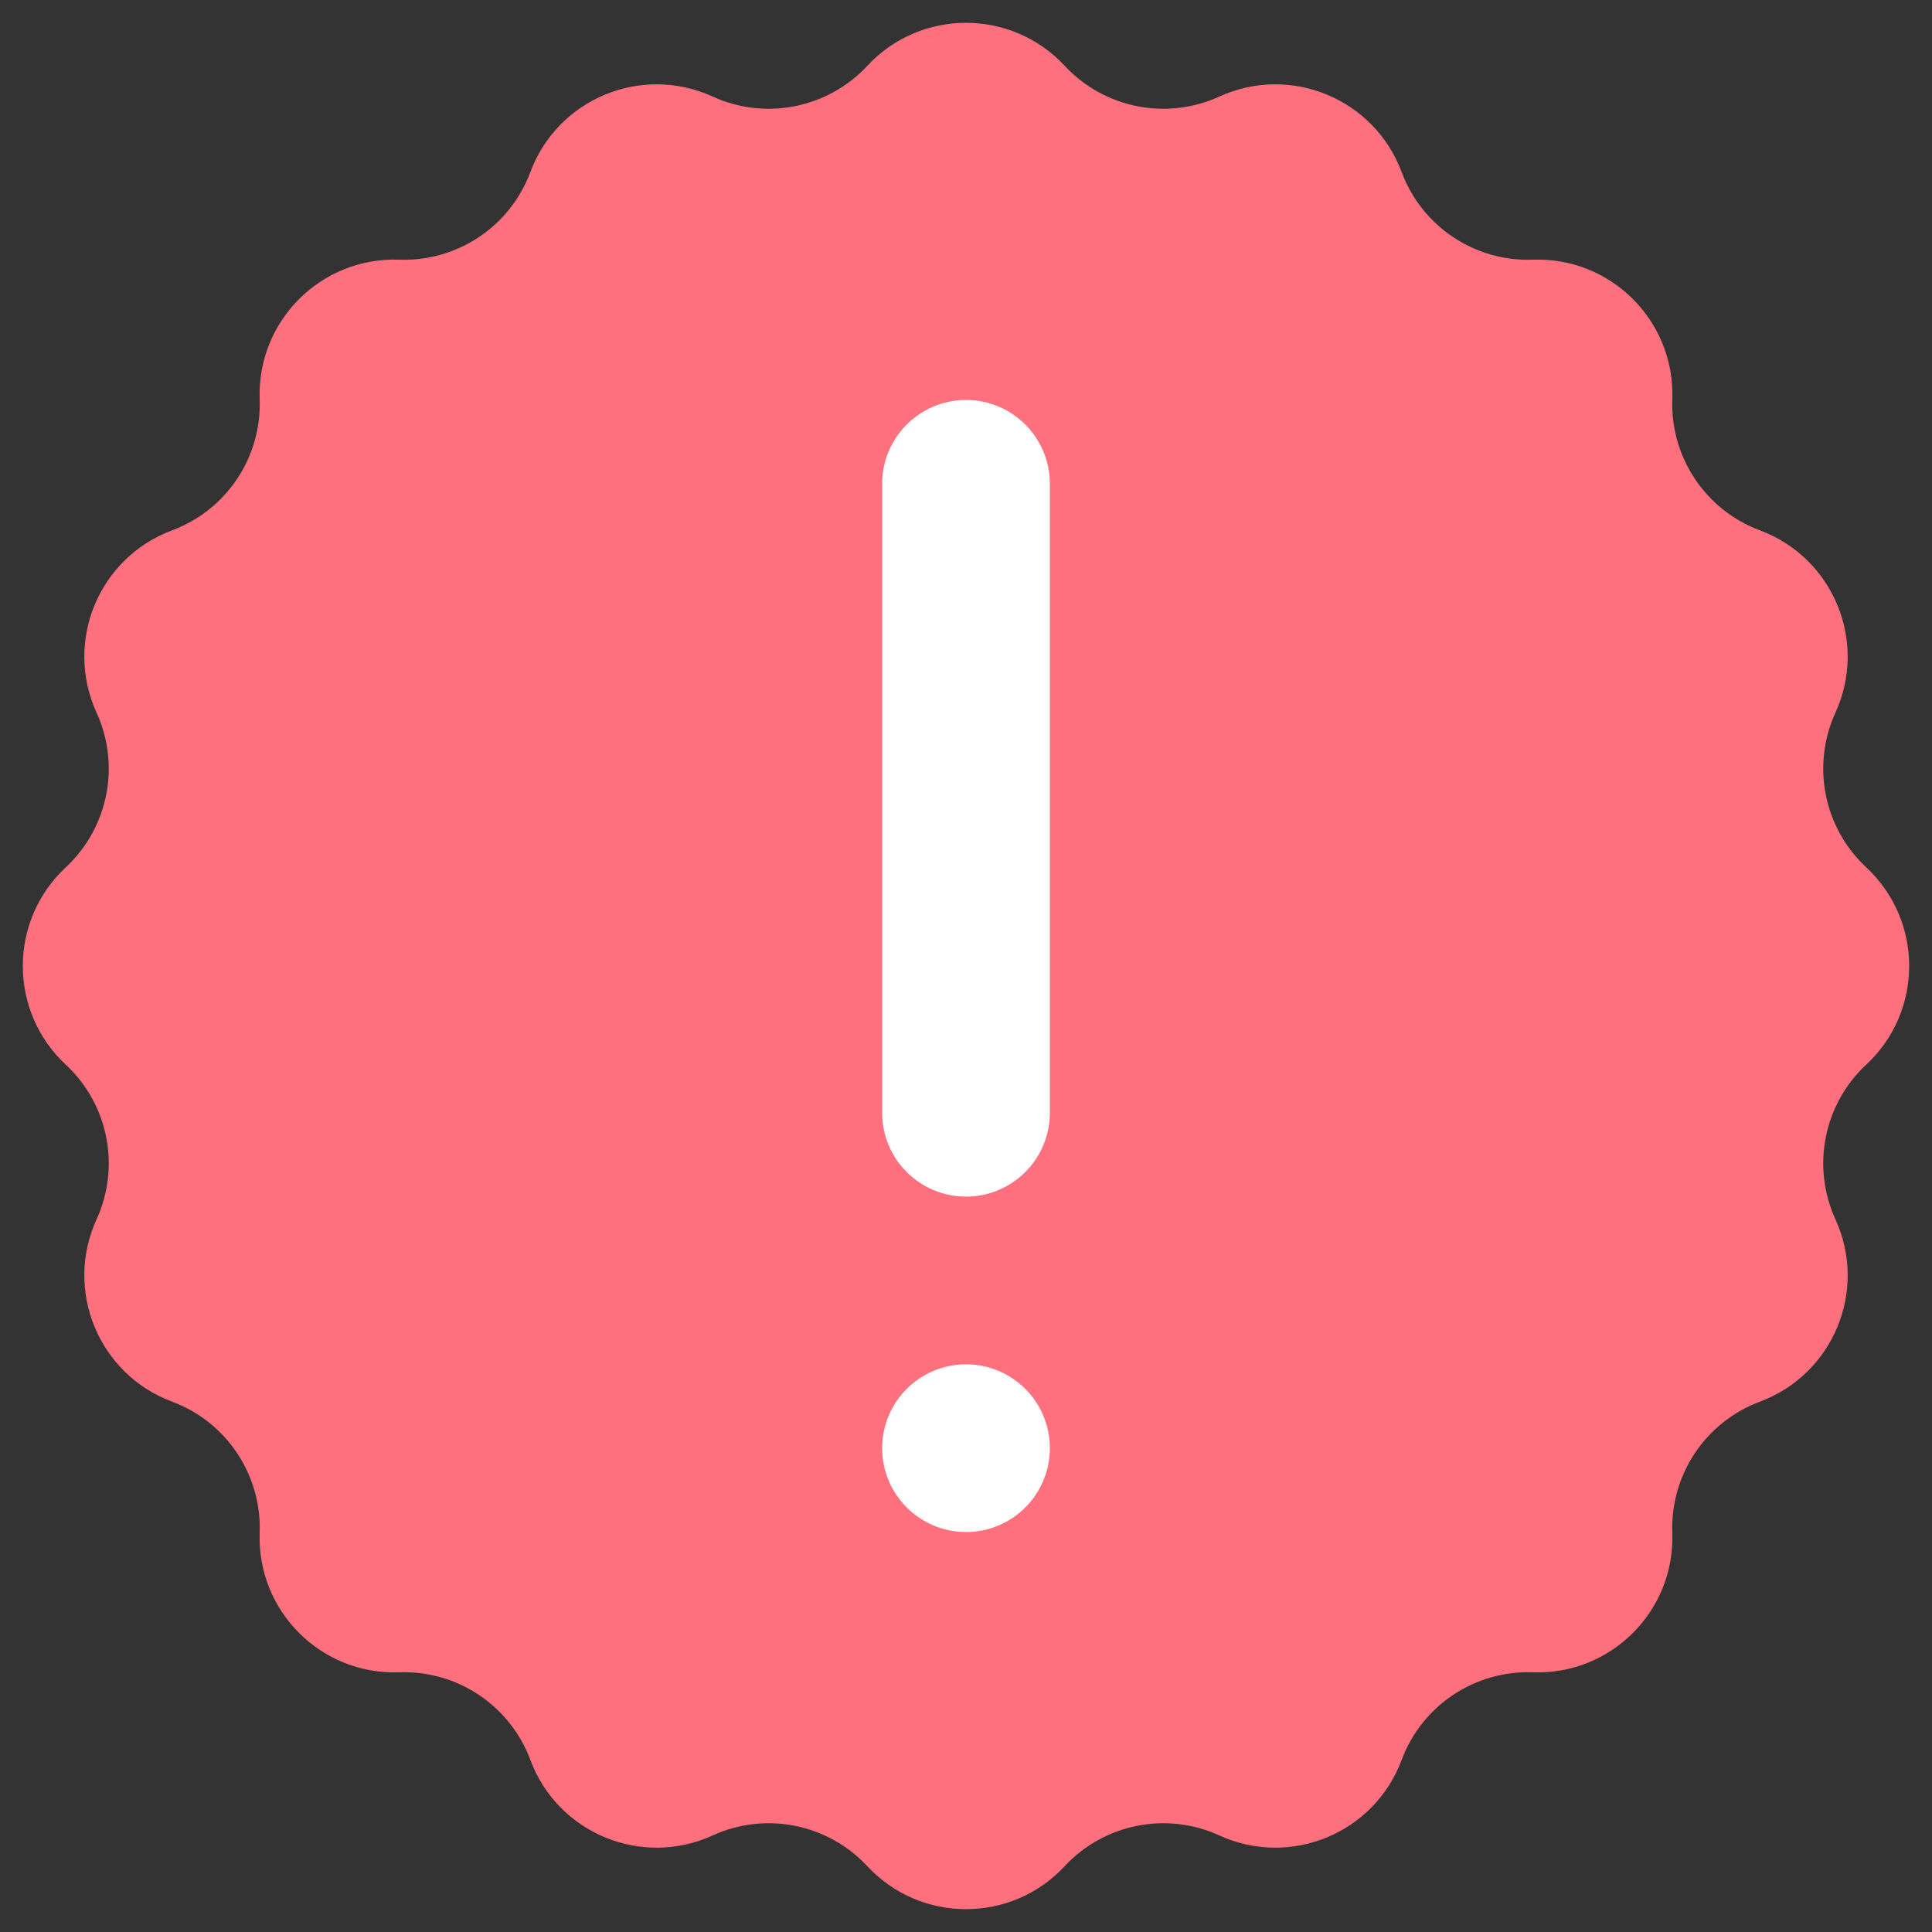 
<svg width="72" height="72" viewBox="0 0 72 72" fill="none" xmlns="http://www.w3.org/2000/svg">
<rect x="0" y="0" width="72" height="72" fill="#333333" stroke="none"/>
<path d="M32.323 2.452C34.309 0.317 37.691 0.317 39.677 2.452C41.151 4.036 43.474 4.498 45.441 3.599C48.093 2.386 51.217 3.68 52.235 6.413C52.991 8.44 54.96 9.756 57.122 9.678C60.036 9.573 62.427 11.964 62.322 14.878C62.244 17.04 63.56 19.009 65.587 19.765C68.32 20.783 69.614 23.907 68.401 26.559C67.502 28.526 67.964 30.849 69.548 32.323C71.683 34.309 71.683 37.691 69.548 39.677C67.964 41.151 67.502 43.474 68.401 45.441C69.614 48.093 68.32 51.217 65.587 52.235C63.56 52.991 62.244 54.96 62.322 57.122C62.427 60.036 60.036 62.427 57.122 62.322C54.96 62.244 52.991 63.56 52.235 65.587C51.217 68.32 48.093 69.614 45.441 68.401C43.474 67.502 41.151 67.964 39.677 69.548C37.691 71.683 34.309 71.683 32.323 69.548C30.849 67.964 28.526 67.502 26.559 68.401C23.907 69.614 20.783 68.32 19.765 65.587C19.009 63.56 17.04 62.244 14.878 62.322C11.964 62.427 9.573 60.036 9.678 57.122C9.756 54.96 8.44 52.991 6.413 52.235C3.68 51.217 2.386 48.093 3.599 45.441C4.498 43.474 4.036 41.151 2.452 39.677C0.317 37.691 0.317 34.309 2.452 32.323C4.036 30.849 4.498 28.526 3.599 26.559C2.386 23.907 3.68 20.783 6.413 19.765C8.44 19.009 9.756 17.04 9.678 14.878C9.573 11.964 11.964 9.573 14.878 9.678C17.04 9.756 19.009 8.44 19.765 6.413C20.783 3.68 23.907 2.386 26.559 3.599C28.526 4.498 30.849 4.036 32.323 2.452Z" fill="#FF707E"/>
<path fill-rule="evenodd" clip-rule="evenodd" d="M36 14.906C37.726 14.906 39.125 16.305 39.125 18.031L39.125 41.469C39.125 43.195 37.726 44.594 36 44.594C34.274 44.594 32.875 43.195 32.875 41.469L32.875 18.031C32.875 16.305 34.274 14.906 36 14.906Z" fill="white"/>
<circle cx="36" cy="53.969" r="3.125" fill="white"/>
</svg>
